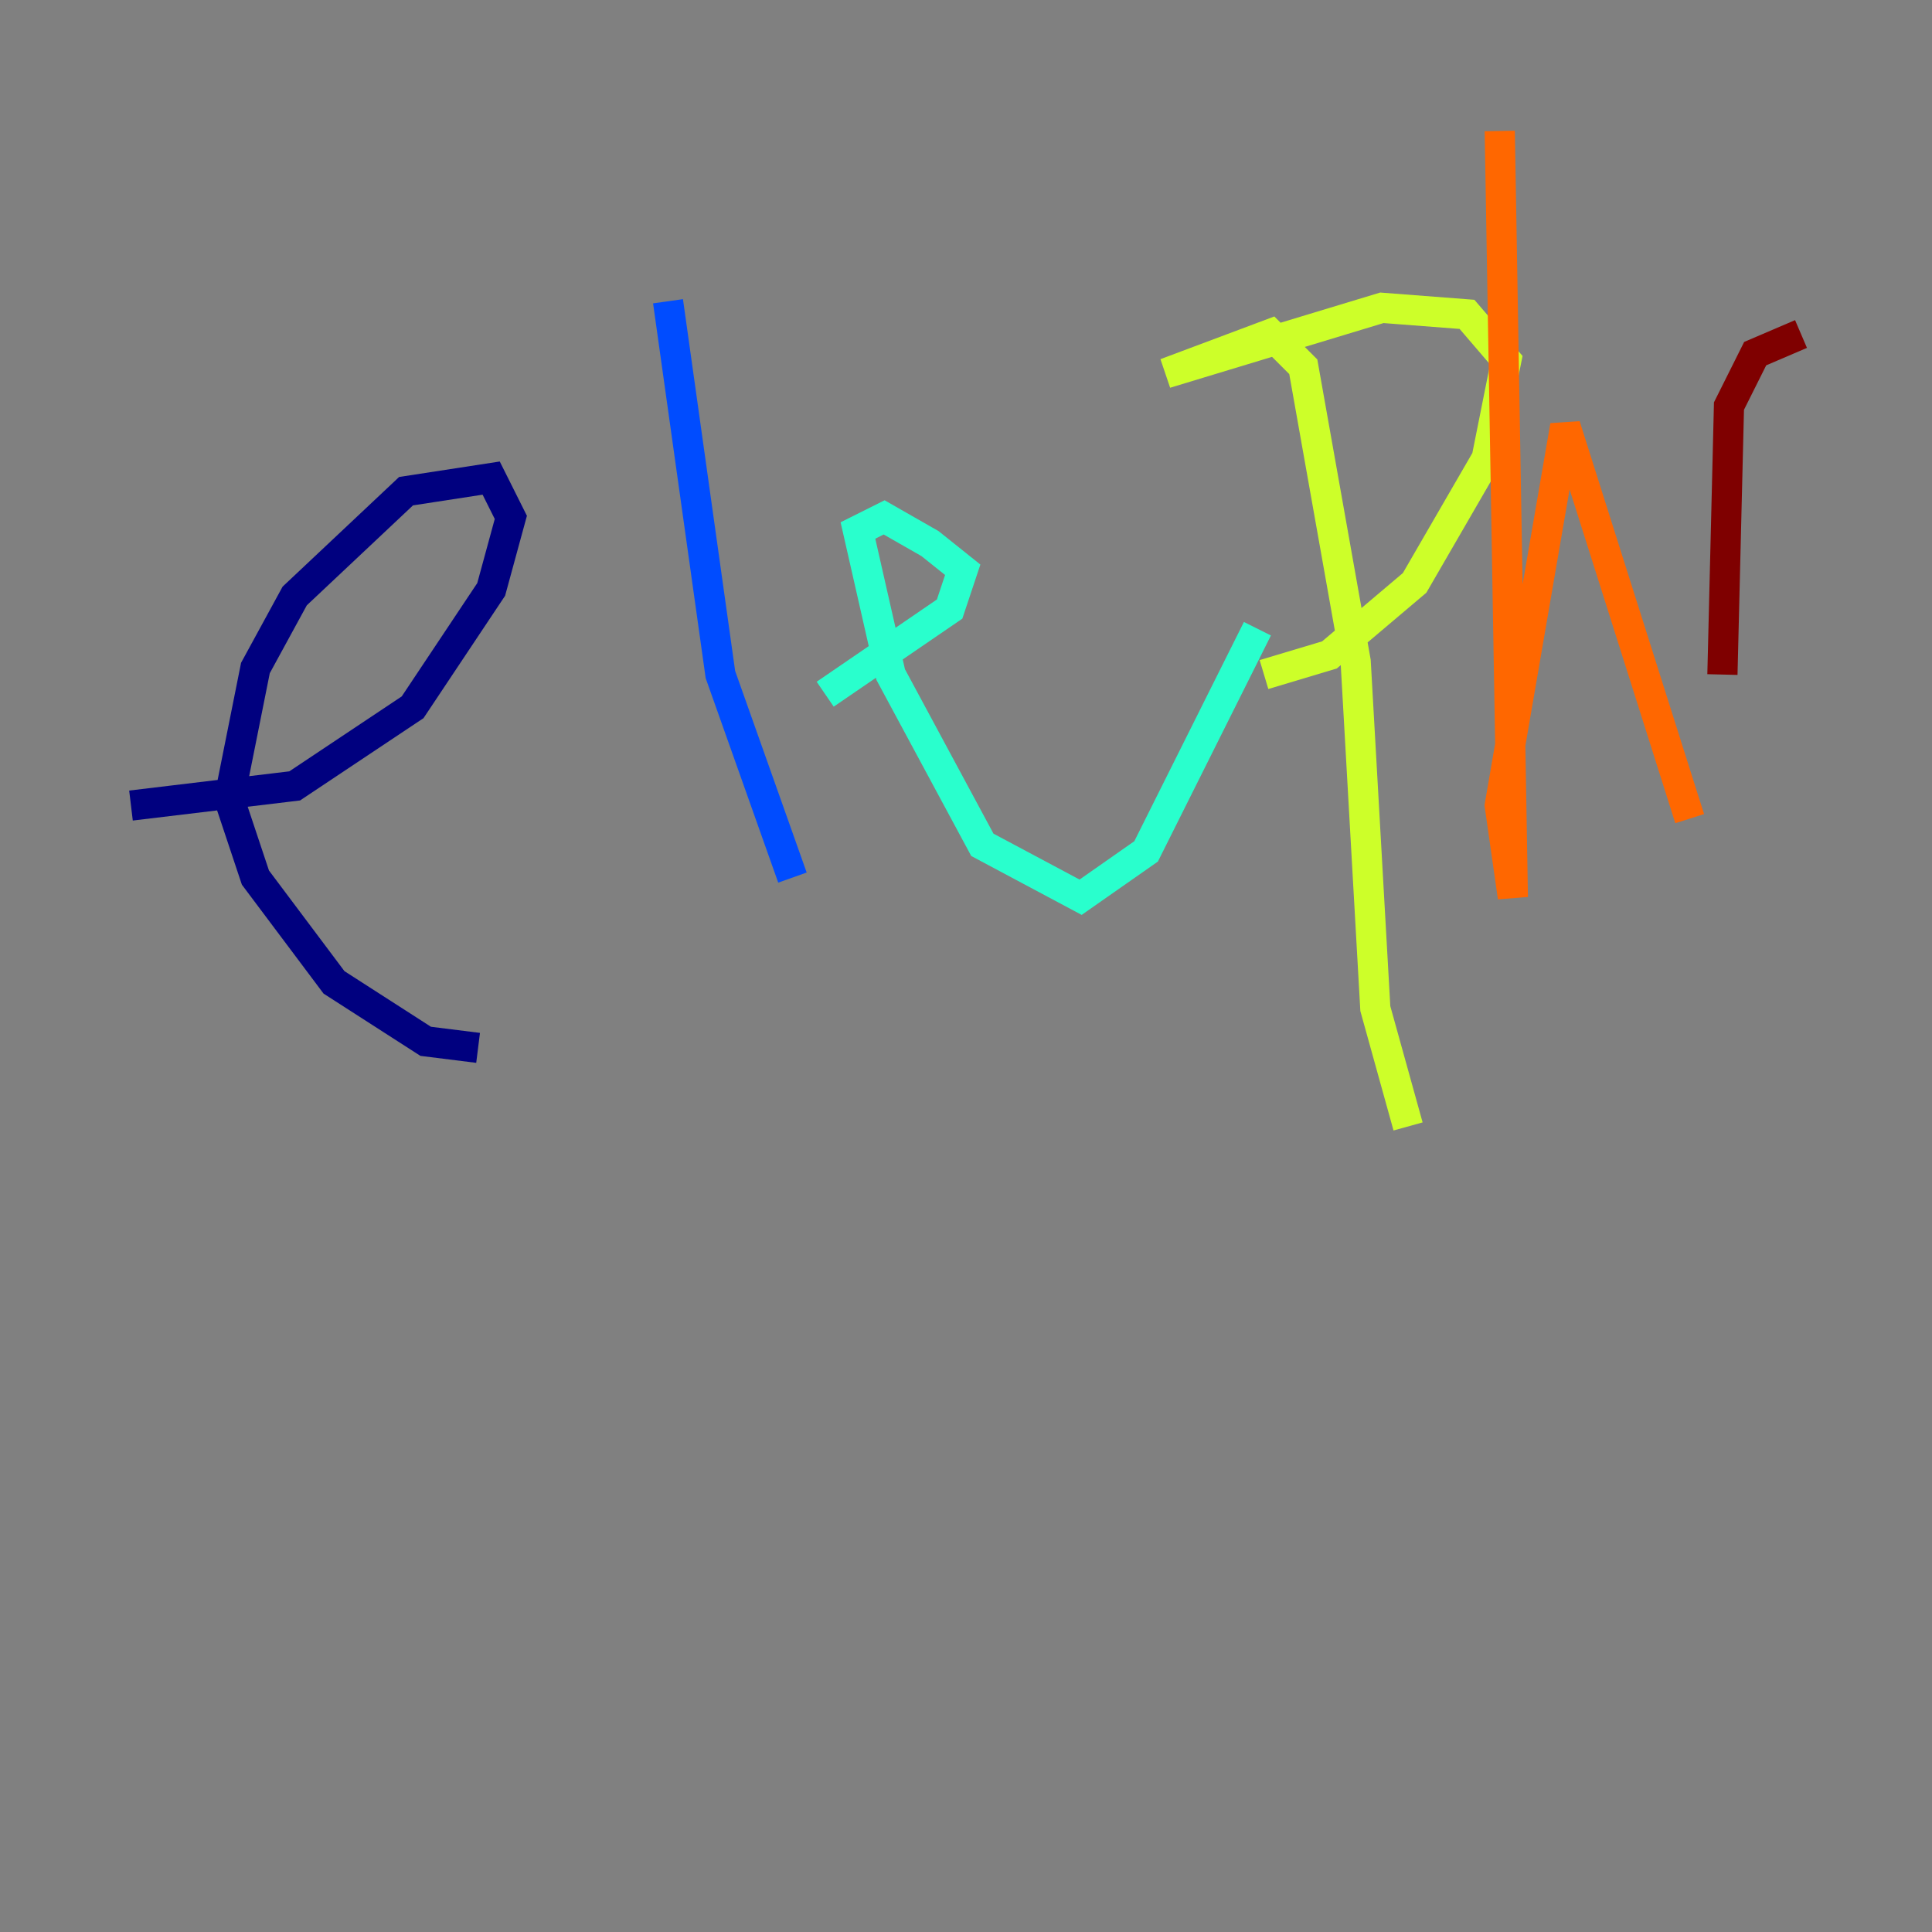 <?xml version="1.0" encoding="utf-8" ?>
<svg baseProfile="tiny" height="128" version="1.2" viewBox="0,0,128,128" width="128" xmlns="http://www.w3.org/2000/svg" xmlns:ev="http://www.w3.org/2001/xml-events" xmlns:xlink="http://www.w3.org/1999/xlink"><rect x="0" y="0" width="128" height="128" fill="#808080" stroke="none"/><defs /><polyline fill="none" points="8.678,53.37 19.525,52.068 27.336,46.861 32.542,39.051 33.844,34.278 32.542,31.675 26.902,32.542 19.525,39.485 16.922,44.258 15.186,52.936 16.922,58.142 22.129,65.085 28.203,68.99 31.675,69.424" stroke="#00007f" stroke-width="2" /><polyline fill="none" points="44.258,19.959 47.729,44.691 52.502,58.142" stroke="#004cff" stroke-width="2" /><polyline fill="none" points="54.671,45.993 62.915,40.352 63.783,37.749 61.614,36.014 58.576,34.278 56.841,35.146 59.01,44.691 65.085,55.973 71.593,59.444 75.932,56.407 83.308,41.654" stroke="#29ffcd" stroke-width="2" /><polyline fill="none" points="93.288,74.63 91.119,66.82 89.817,43.824 86.346,24.298 84.176,22.129 77.234,24.732 91.552,20.393 97.193,20.827 99.797,23.864 98.495,30.373 93.722,38.617 88.081,43.39 83.742,44.691" stroke="#cdff29" stroke-width="2" /><polyline fill="none" points="99.363,8.678 100.231,59.444 99.363,53.37 103.702,28.203 111.946,54.237" stroke="#ff6700" stroke-width="2" /><polyline fill="none" points="119.322,22.129 116.285,23.43 114.549,26.902 114.115,44.691" stroke="#7f0000" stroke-width="2" /></svg>